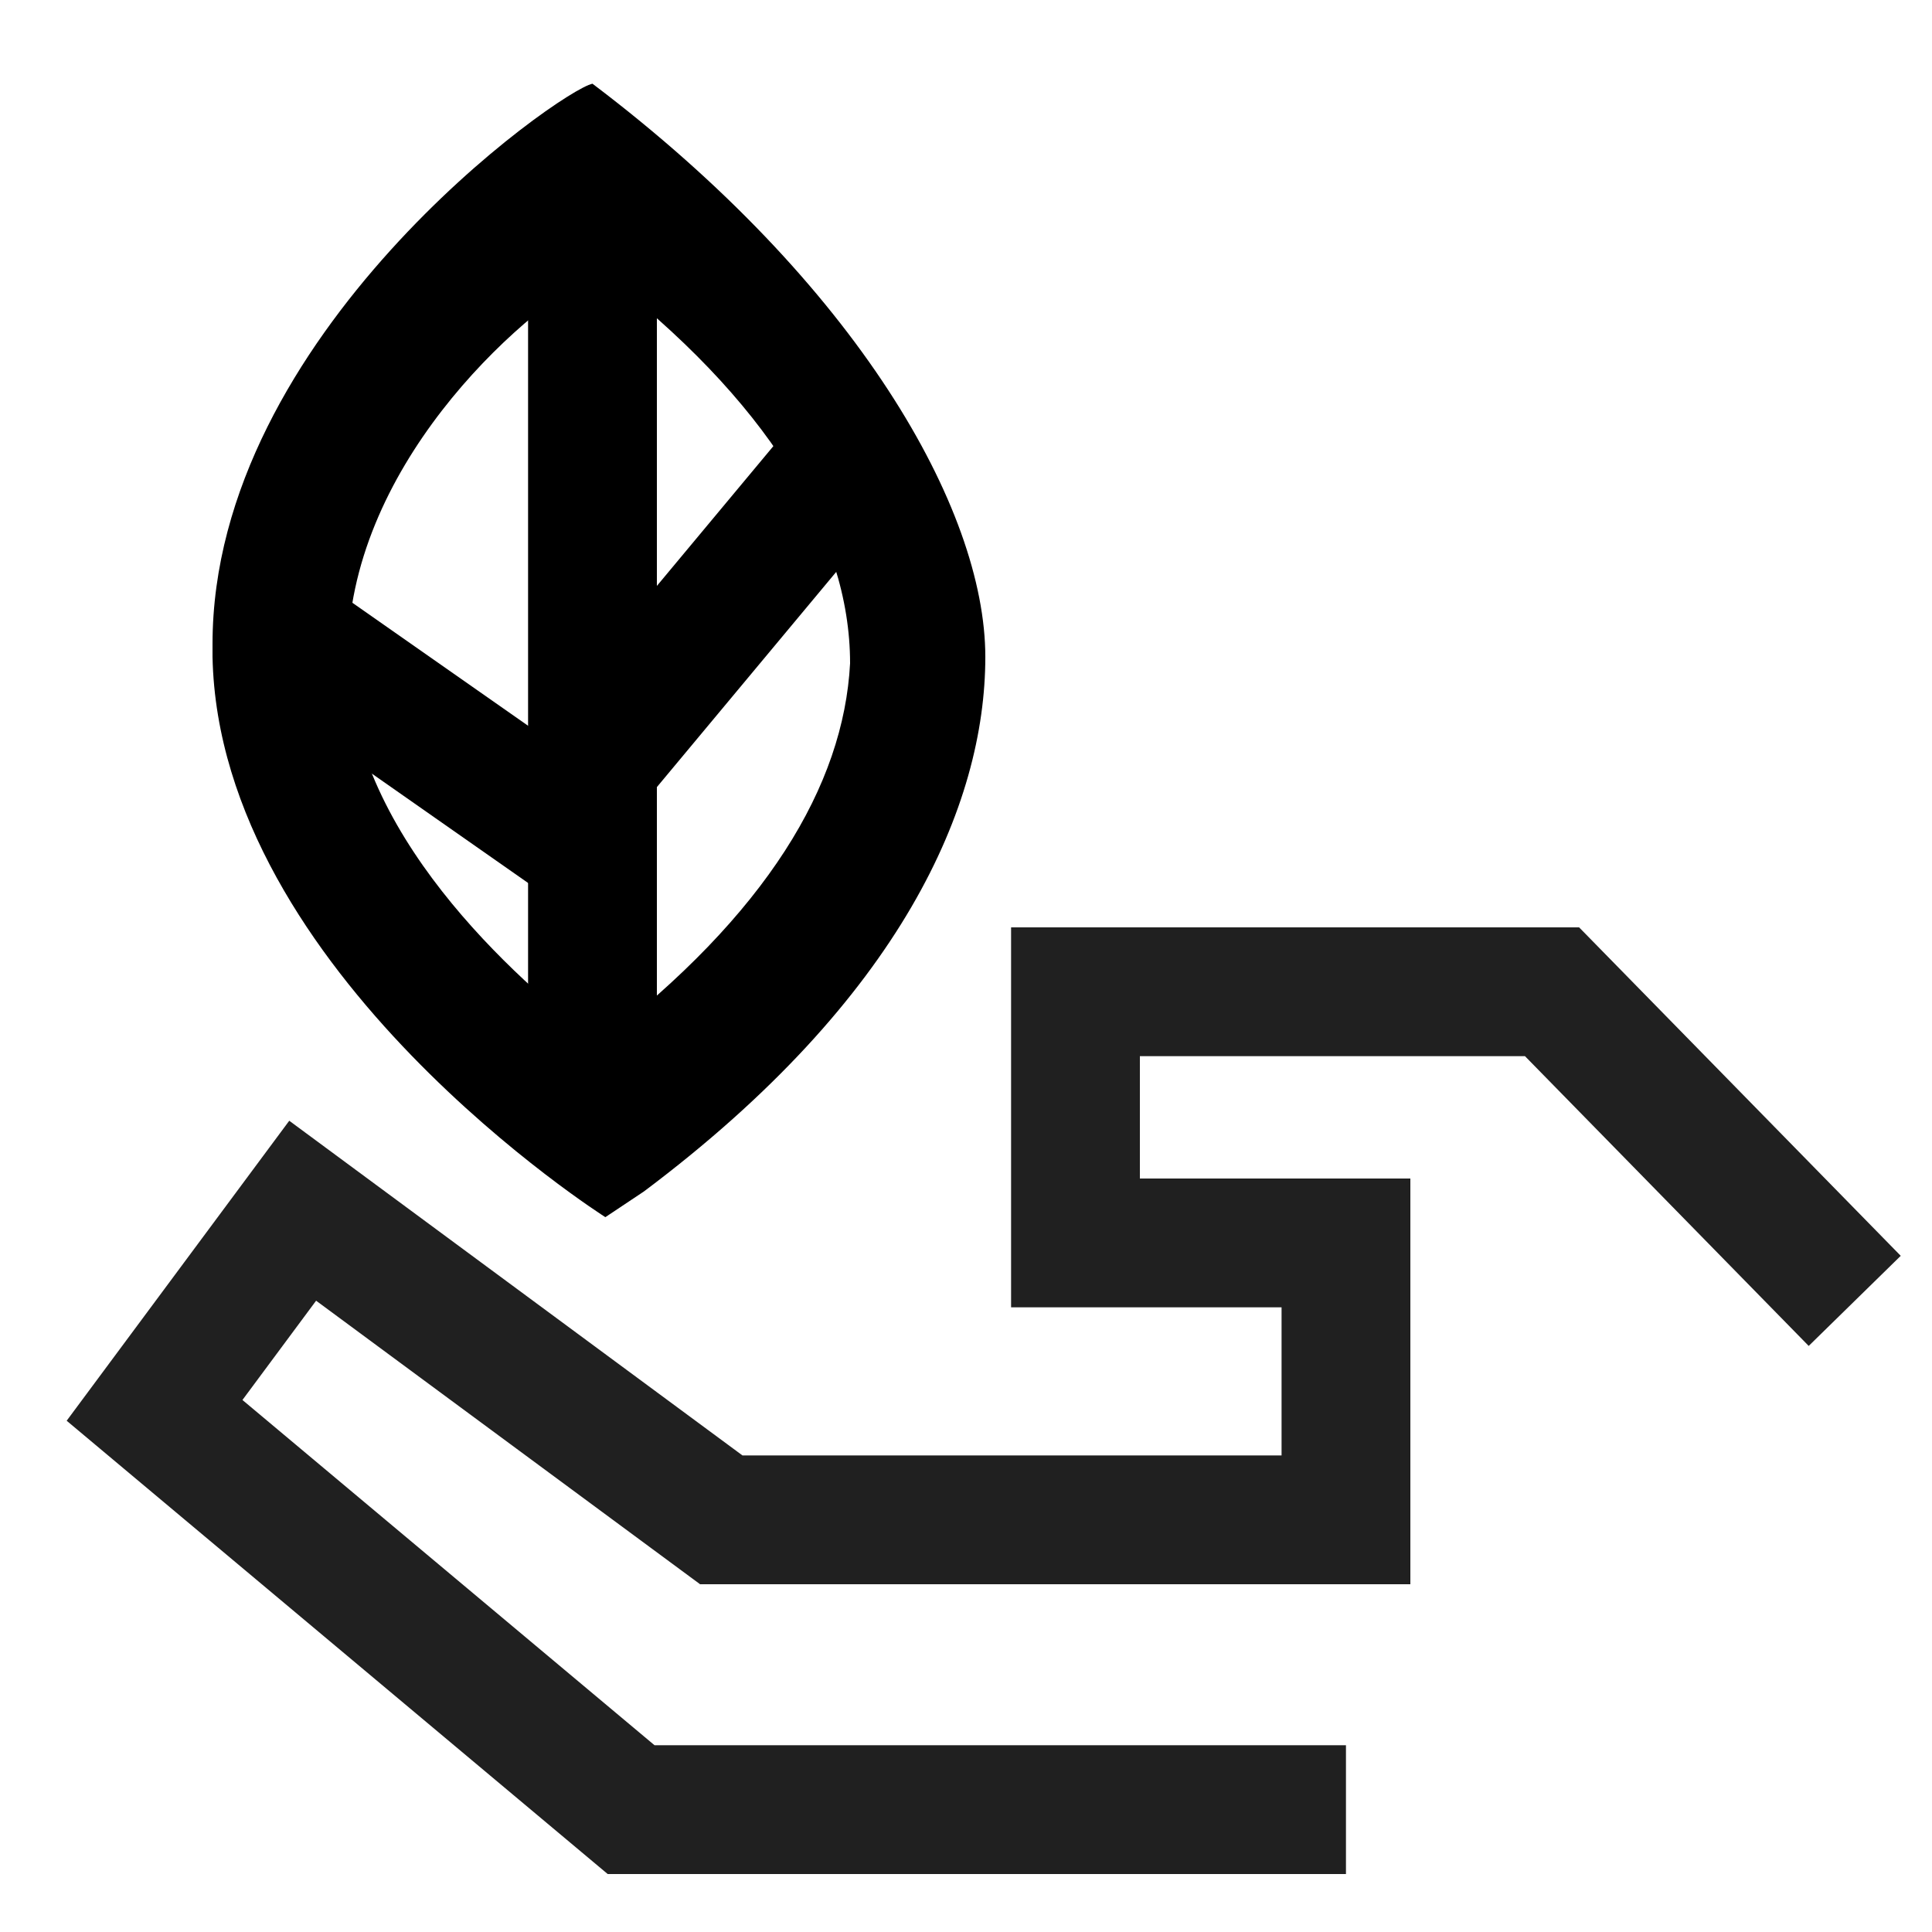 <?xml version="1.0" encoding="utf-8"?>
<!-- Generator: Adobe Illustrator 25.0.0, SVG Export Plug-In . SVG Version: 6.00 Build 0)  -->
<svg version="1.1" id="Layer_1" xmlns="http://www.w3.org/2000/svg" xmlns:xlink="http://www.w3.org/1999/xlink" x="0px" y="0px"
	 viewBox="0 0 30 30" style="enable-background:new 0 0 30 30;" xml:space="preserve">
<style type="text/css">
	.st0{fill:none;stroke:#202020;stroke-width:2;}
	.st1{fill:none;stroke:#000000;stroke-width:2;stroke-miterlimit:10;}
</style>
<desc>Created with Sketch.</desc>
<g id="Group-37_2_" transform="translate(5, 31)">
	<polyline id="Path-43_2_" class="st0" points="23.8,-10.8 19.1,-15.6 11.7,-15.6 11.7,-11.7 15.9,-11.7 15.9,-7.4 6.2,-7.4 
		-0.3,-12.2 -2.6,-9.1 4.8,-2.9 15.9,-2.9 	"/>
</g>
<line class="st1" x1="9.2" y1="3.3" x2="9.2" y2="17.3"/>
<polyline class="st1" points="4.5,9.9 8.5,12.7 13.5,6.7 "/>
<path d="M15.3,10.2L15.3,10.2L15.3,10.2c0-2.3-2-5.8-6.1-8.9l0,0l0,0C8.7,1.4,3.3,5.2,3.3,10c0,0,0,0,0,0.1c0,0,0,0,0,0.1
	c0.1,4.9,6.1,8.7,6.1,8.7l0.6-0.4C14,15.5,15.3,12.5,15.3,10.2L15.3,10.2L15.3,10.2z M9.3,16.2c-1.3-1-3.9-3.3-3.9-6l0,0l0,0l0,0
	l0,0l0,0l0,0c0-2.9,2.6-5.3,3.9-6c2.6,2,3.9,4.1,3.9,6.1C13.1,12.2,11.9,14.2,9.3,16.2z"/>
</svg>
